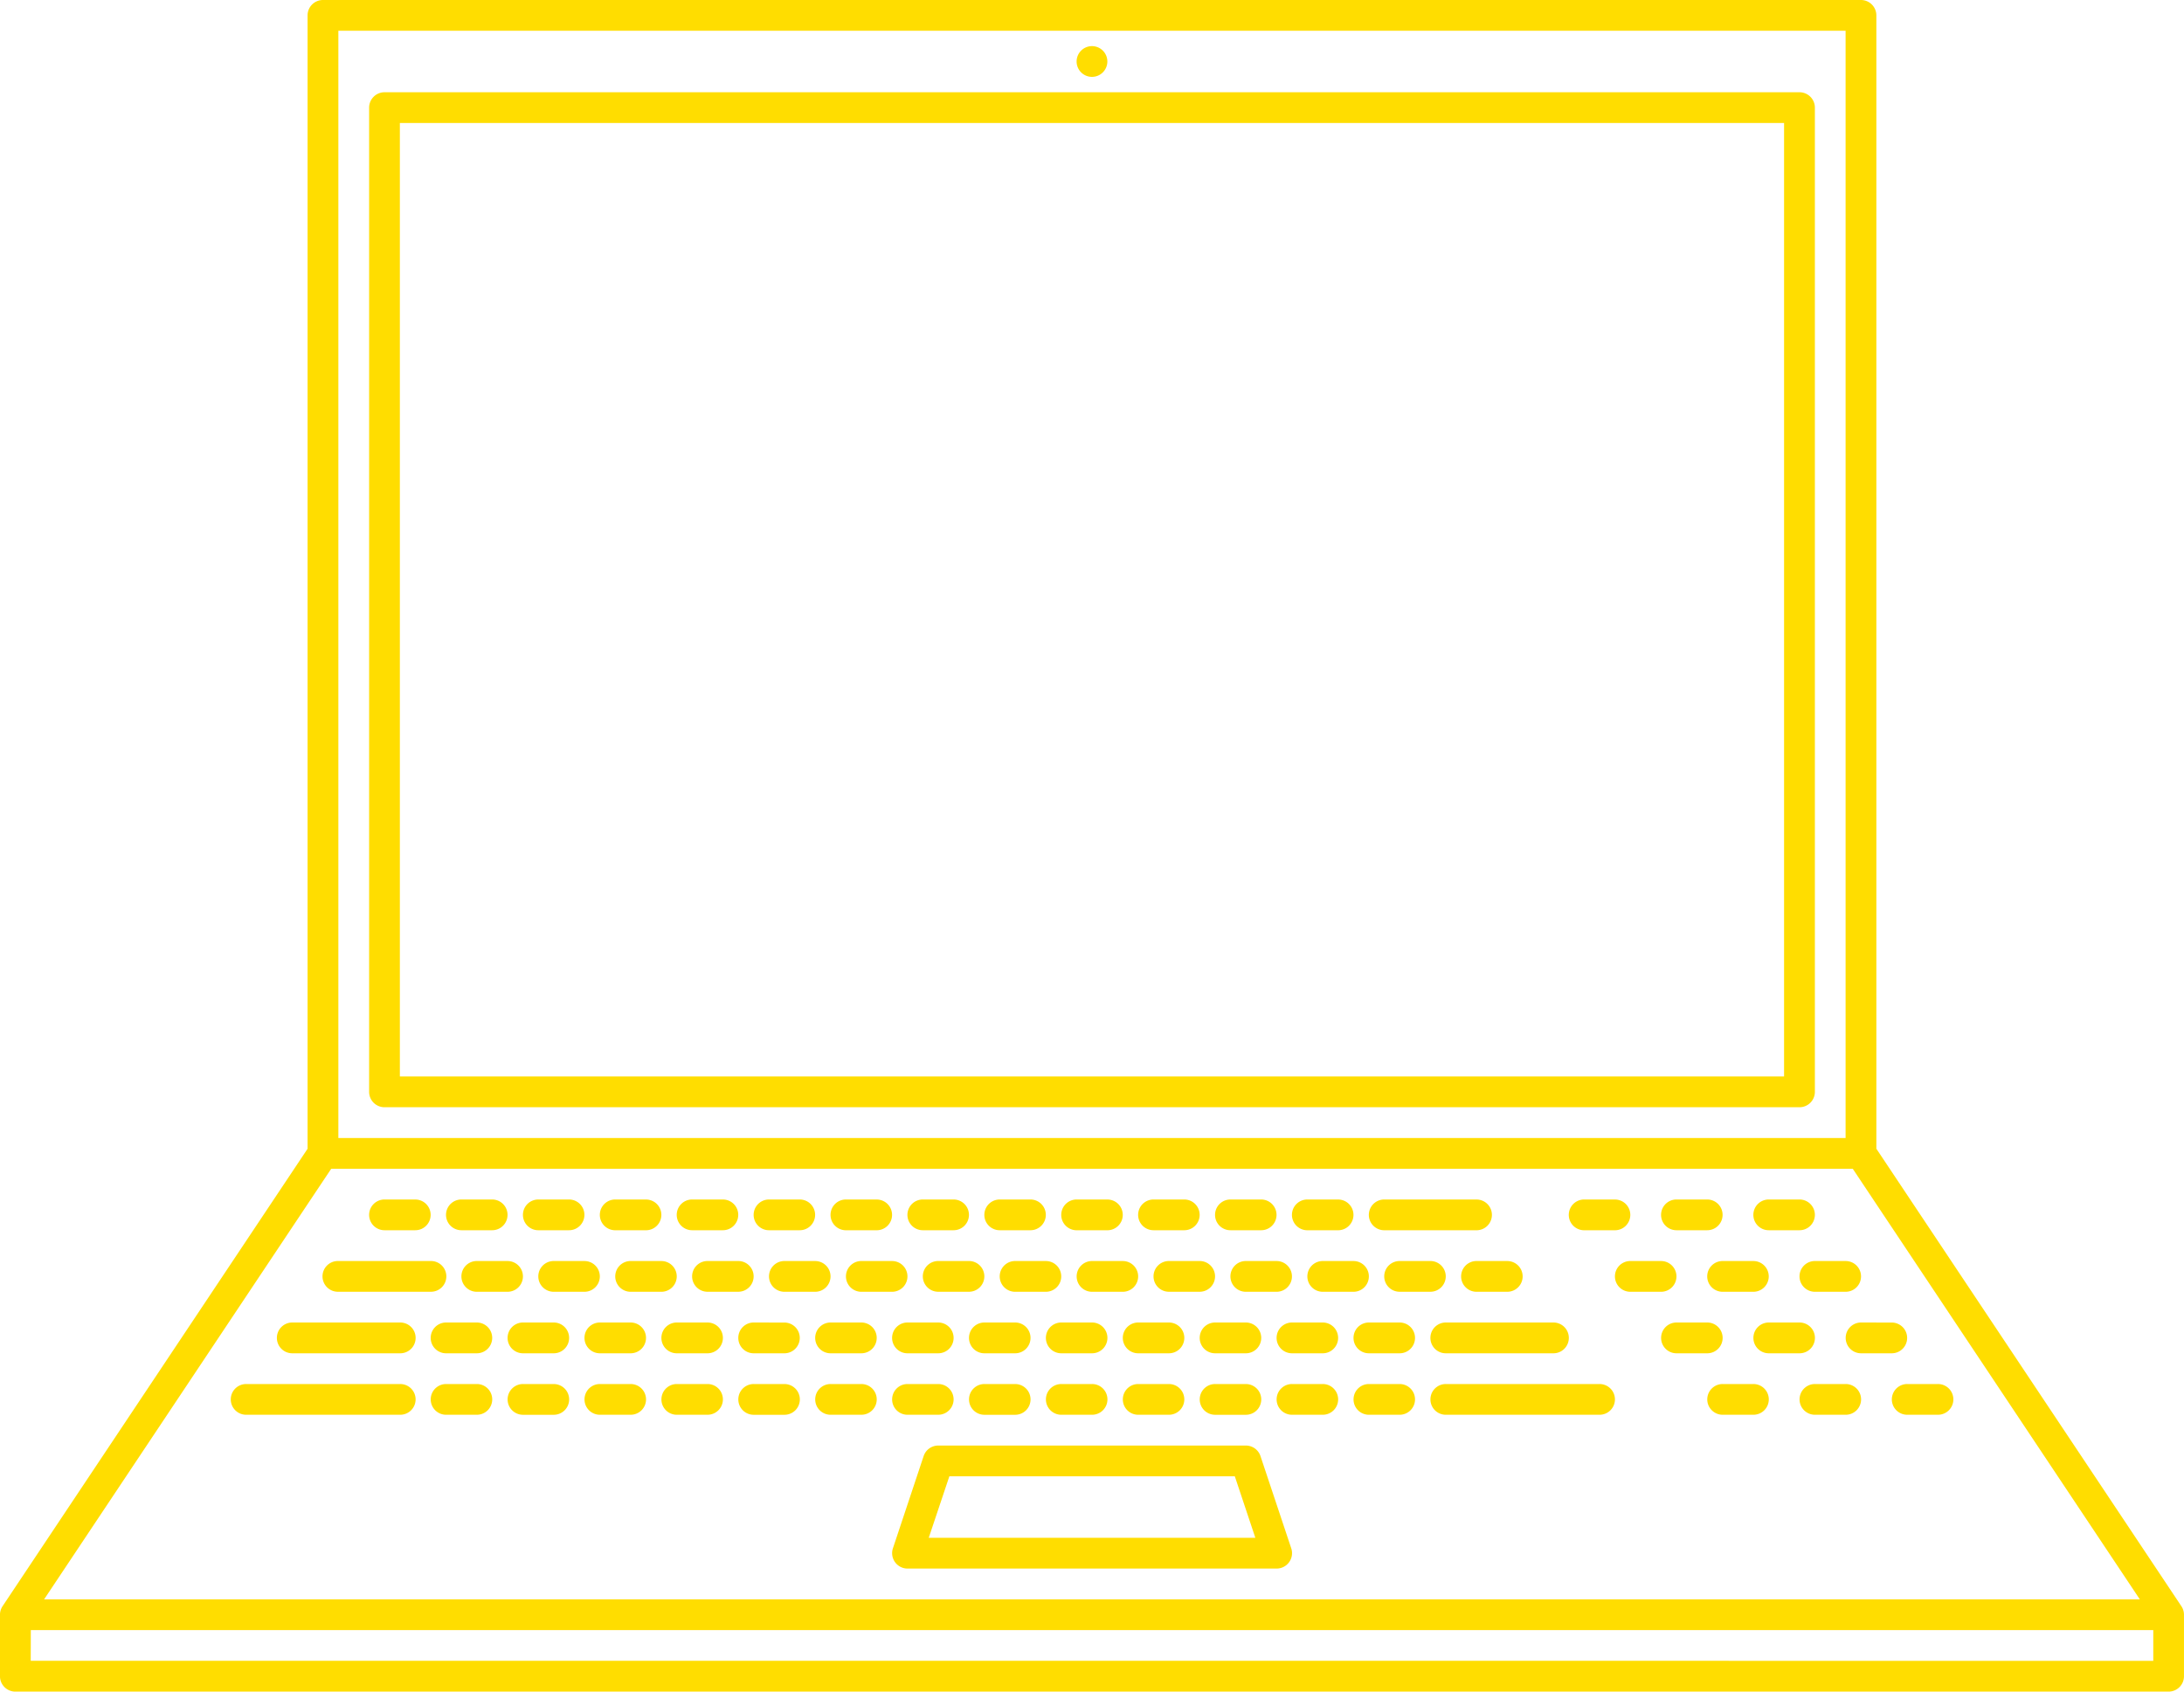 <?xml version="1.0" encoding="UTF-8" standalone="no"?>
<!-- Created with Inkscape (http://www.inkscape.org/) -->

<svg
   width="93.928mm"
   height="72.76mm"
   viewBox="0 0 93.928 72.76"
   version="1.1"
   id="svg1"
   xmlns="http://www.w3.org/2000/svg"
   xmlns:svg="http://www.w3.org/2000/svg">
  <defs
     id="defs1" />
  <g
     id="layer1"
     style="display:none"
     transform="translate(-45.641,-109.141)">
    <path
       style="fill:#ffdd00;stroke:none;stroke-width:13.229;stroke-linecap:round;stroke-linejoin:round;paint-order:stroke fill markers"
       d="m 173.205,160 c 0,5 0,5 -4.33,7.5 l -56.292,32.5 c -4.33,2.5 -4.33,2.5 -8.66,0 L 25.981,155 c -4.33,-2.5 -4.33,-2.5 -4.33,-7.5 l 64.952,-37.5 z"
       id="path7" />
    <path
       style="fill:#ffdd00;stroke:none;stroke-width:13.229;stroke-linecap:round;stroke-linejoin:round;paint-order:stroke fill markers"
       d="M 173.205,160 C 177.535,157.5 177.535,157.5 177.535,152.5 V 87.5 c 0,-5 0,-5 -4.33,-7.5 L 95.263,35 c -4.33,-2.5 -4.33,-2.5 -8.66,-1e-6 v 75 z"
       id="path6" />
    <path
       style="fill:#4d4d4d;stroke:none;stroke-width:13.229;stroke-linecap:round;stroke-linejoin:round;paint-order:stroke fill markers"
       d="m 86.603,110 86.603,50 V 85 L 86.603,35 Z"
       id="path4" />
    <path
       style="fill:#666666;stroke:none;stroke-width:13.229;stroke-linecap:round;stroke-linejoin:round;paint-order:stroke fill markers"
       d="m 86.603,110 -64.952,37.5 86.603,50 64.952,-37.5 z"
       id="path5" />
    <path
       style="fill:#008080;stroke:none;stroke-width:2.646;stroke-linecap:round;stroke-linejoin:round;paint-order:stroke fill markers"
       d="M 88.335,39 171.473,87 V 157 L 88.335,109 Z"
       id="path8" />
  </g>
  <g
     id="g101"
     transform="translate(-45.641,-109.141)">
    <path
       id="path27"
       style="color:#000000;fill:#ffdd00;stroke-linecap:round;stroke-linejoin:round;-inkscape-stroke:none;paint-order:stroke fill markers"
       d="m 59.531,109.141 a 0.662,0.662 0 0 0 -0.662,0.662 v 48.748 l -13.118,19.676 a 0.662,0.662 0 0 0 -0.111,0.367 v 2.646 a 0.662,0.662 0 0 0 0.662,0.66 h 92.604 a 0.662,0.662 0 0 0 0.662,-0.66 v -2.646 a 0.662,0.662 0 0 0 -0.111,-0.367 L 126.338,158.549 V 109.803 a 0.662,0.662 0 0 0 -0.66,-0.662 z m 0.662,1.322 h 64.822 v 47.625 H 60.193 Z m 32.411,0.662 a 0.661,0.661 0 0 0 -0.661,0.661 0.661,0.661 0 0 0 0.661,0.661 0.661,0.661 0 0 0 0.661,-0.661 0.661,0.661 0 0 0 -0.661,-0.661 z M 62.178,113.109 a 0.662,0.662 0 0 0 -0.662,0.662 v 42.332 a 0.662,0.662 0 0 0 0.662,0.662 h 60.854 a 0.662,0.662 0 0 0 0.662,-0.662 v -42.332 a 0.662,0.662 0 0 0 -0.662,-0.662 z m 0.66,1.322 h 59.531 v 41.011 H 62.838 Z m -2.952,44.98 h 65.437 l 12.346,18.52 H 47.538 l 11.633,-17.449 z m 2.292,1.322 a 0.661,0.661 0 0 0 -0.662,0.662 0.661,0.661 0 0 0 0.662,0.66 H 63.5 A 0.661,0.661 0 0 0 64.162,161.396 0.661,0.661 0 0 0 63.5,160.734 Z m 3.307,0 a 0.661,0.661 0 0 0 -0.652,0.547 0.661,0.661 0 0 0 -0.01,0.115 0.661,0.661 0 0 0 0.662,0.66 h 1.322 a 0.661,0.661 0 0 0 0.662,-0.66 0.661,0.661 0 0 0 -0.662,-0.662 z m 3.307,0 a 0.661,0.661 0 0 0 -0.651,0.547 0.661,0.661 0 0 0 -0.01,0.115 0.661,0.661 0 0 0 0.01,0.115 0.661,0.661 0 0 0 0.535,0.535 0.661,0.661 0 0 0 0.115,0.01 h 1.324 a 0.661,0.661 0 0 0 0.66,-0.66 0.661,0.661 0 0 0 -0.66,-0.662 z m 3.308,0 a 0.661,0.661 0 0 0 -0.652,0.547 0.661,0.661 0 0 0 -0.01,0.115 0.661,0.661 0 0 0 0.01,0.115 0.661,0.661 0 0 0 0.537,0.536 0.661,0.661 0 0 0 0.115,0.01 h 1.322 a 0.661,0.661 0 0 0 0.662,-0.66 0.661,0.661 0 0 0 -0.662,-0.662 z m 3.307,0 a 0.661,0.661 0 0 0 -0.652,0.547 0.661,0.661 0 0 0 -0.01,0.115 0.661,0.661 0 0 0 0.662,0.66 h 1.322 a 0.661,0.661 0 0 0 0.662,-0.66 0.661,0.661 0 0 0 -0.662,-0.662 z m 3.307,0 a 0.661,0.661 0 0 0 -0.651,0.547 0.661,0.661 0 0 0 -0.01,0.115 0.661,0.661 0 0 0 0.01,0.115 0.661,0.661 0 0 0 0.535,0.535 0.661,0.661 0 0 0 0.115,0.01 h 1.324 a 0.661,0.661 0 0 0 0.66,-0.66 0.661,0.661 0 0 0 -0.66,-0.662 z m 3.308,0 a 0.661,0.661 0 0 0 -0.652,0.547 0.661,0.661 0 0 0 -0.01,0.115 0.661,0.661 0 0 0 0.01,0.115 0.661,0.661 0 0 0 0.537,0.536 0.661,0.661 0 0 0 0.115,0.01 h 1.322 a 0.661,0.661 0 0 0 0.662,-0.66 0.661,0.661 0 0 0 -0.662,-0.662 z m 3.307,0 a 0.661,0.661 0 0 0 -0.652,0.547 0.661,0.661 0 0 0 -0.01,0.115 0.661,0.661 0 0 0 0.662,0.66 h 1.322 a 0.661,0.661 0 0 0 0.662,-0.66 0.661,0.661 0 0 0 -0.662,-0.662 z m 3.307,0 a 0.661,0.661 0 0 0 -0.651,0.547 0.661,0.661 0 0 0 -0.01,0.115 0.661,0.661 0 0 0 0.01,0.115 0.661,0.661 0 0 0 0.535,0.535 0.661,0.661 0 0 0 0.115,0.01 h 1.324 a 0.661,0.661 0 0 0 0.66,-0.66 0.661,0.661 0 0 0 -0.66,-0.662 z m 3.308,0 a 0.661,0.661 0 0 0 -0.652,0.547 0.661,0.661 0 0 0 -0.01,0.115 0.661,0.661 0 0 0 0.01,0.115 0.661,0.661 0 0 0 0.537,0.536 0.661,0.661 0 0 0 0.115,0.01 h 1.322 a 0.661,0.661 0 0 0 0.662,-0.66 0.661,0.661 0 0 0 -0.662,-0.662 z m 3.307,0 a 0.661,0.661 0 0 0 -0.652,0.547 0.661,0.661 0 0 0 -0.01,0.115 0.661,0.661 0 0 0 0.662,0.66 h 1.322 a 0.661,0.661 0 0 0 0.662,-0.66 0.661,0.661 0 0 0 -0.662,-0.662 z m 3.307,0 a 0.661,0.661 0 0 0 -0.651,0.547 0.661,0.661 0 0 0 -0.01,0.115 0.661,0.661 0 0 0 0.01,0.115 0.661,0.661 0 0 0 0.535,0.535 0.661,0.661 0 0 0 0.115,0.01 h 1.324 a 0.661,0.661 0 0 0 0.66,-0.66 0.661,0.661 0 0 0 -0.66,-0.662 z m 3.308,0 a 0.661,0.661 0 0 0 -0.652,0.547 0.661,0.661 0 0 0 -0.01,0.115 0.661,0.661 0 0 0 0.01,0.115 0.661,0.661 0 0 0 0.537,0.536 0.661,0.661 0 0 0 0.115,0.01 h 1.322 a 0.661,0.661 0 0 0 0.662,-0.66 0.661,0.661 0 0 0 -0.662,-0.662 z m 3.307,0 a 0.661,0.661 0 0 0 -0.645,0.515 0.661,0.661 0 0 0 -0.017,0.147 0.661,0.661 0 0 0 0.515,0.644 0.661,0.661 0 0 0 0.147,0.017 h 3.969 a 0.661,0.661 0 0 0 0.662,-0.66 0.661,0.661 0 0 0 -0.662,-0.662 z m 8.599,0 a 0.661,0.661 0 0 0 -0.652,0.547 0.661,0.661 0 0 0 -0.01,0.115 0.661,0.661 0 0 0 0.547,0.651 0.661,0.661 0 0 0 0.115,0.01 h 1.322 a 0.661,0.661 0 0 0 0.662,-0.66 0.661,0.661 0 0 0 -0.662,-0.662 z m 3.969,0 a 0.661,0.661 0 0 0 -0.652,0.547 0.661,0.661 0 0 0 -0.01,0.115 0.661,0.661 0 0 0 0.662,0.66 h 1.322 a 0.661,0.661 0 0 0 0.662,-0.66 0.661,0.661 0 0 0 -0.662,-0.662 z m 3.969,0 a 0.661,0.661 0 0 0 -0.652,0.547 0.661,0.661 0 0 0 -0.01,0.115 0.661,0.661 0 0 0 0.662,0.66 h 1.322 a 0.661,0.661 0 0 0 0.662,-0.66 0.661,0.661 0 0 0 -0.662,-0.662 z m -61.537,2.646 a 0.661,0.661 0 0 0 -0.662,0.66 0.661,0.661 0 0 0 0.662,0.662 h 4.002 a 0.661,0.661 0 0 0 0.662,-0.662 0.661,0.661 0 0 0 -0.662,-0.66 z m 5.974,0 a 0.661,0.661 0 0 0 -0.652,0.546 0.661,0.661 0 0 0 -0.01,0.115 0.661,0.661 0 0 0 0.547,0.652 0.661,0.661 0 0 0 0.115,0.01 h 1.322 a 0.661,0.661 0 0 0 0.662,-0.662 0.661,0.661 0 0 0 -0.662,-0.66 z m 3.307,0 a 0.661,0.661 0 0 0 -0.115,0.01 0.661,0.661 0 0 0 -0.547,0.651 0.661,0.661 0 0 0 0.547,0.652 0.661,0.661 0 0 0 0.115,0.01 h 1.322 a 0.661,0.661 0 0 0 0.662,-0.662 0.661,0.661 0 0 0 -0.662,-0.66 z m 3.307,0 a 0.661,0.661 0 0 0 -0.62,0.435 0.661,0.661 0 0 0 -0.04,0.226 0.661,0.661 0 0 0 0.546,0.652 0.661,0.661 0 0 0 0.115,0.01 h 1.324 a 0.661,0.661 0 0 0 0.66,-0.662 0.661,0.661 0 0 0 -0.66,-0.66 z m 3.308,0 a 0.661,0.661 0 0 0 -0.622,0.434 0.661,0.661 0 0 0 -0.04,0.226 0.661,0.661 0 0 0 0.547,0.652 0.661,0.661 0 0 0 0.115,0.01 h 1.322 a 0.661,0.661 0 0 0 0.662,-0.662 0.661,0.661 0 0 0 -0.662,-0.66 z m 3.307,0 a 0.661,0.661 0 0 0 -0.115,0.01 0.661,0.661 0 0 0 -0.547,0.651 0.661,0.661 0 0 0 0.547,0.652 0.661,0.661 0 0 0 0.115,0.01 h 1.322 a 0.661,0.661 0 0 0 0.662,-0.662 0.661,0.661 0 0 0 -0.662,-0.66 z m 3.307,0 a 0.661,0.661 0 0 0 -0.62,0.435 0.661,0.661 0 0 0 -0.04,0.226 0.661,0.661 0 0 0 0.546,0.652 0.661,0.661 0 0 0 0.115,0.01 h 1.324 a 0.661,0.661 0 0 0 0.66,-0.662 0.661,0.661 0 0 0 -0.66,-0.66 z m 3.308,0 a 0.661,0.661 0 0 0 -0.622,0.434 0.661,0.661 0 0 0 -0.04,0.226 0.661,0.661 0 0 0 0.547,0.652 0.661,0.661 0 0 0 0.115,0.01 h 1.322 a 0.661,0.661 0 0 0 0.662,-0.662 0.661,0.661 0 0 0 -0.662,-0.66 z m 3.307,0 a 0.661,0.661 0 0 0 -0.115,0.01 0.661,0.661 0 0 0 -0.547,0.651 0.661,0.661 0 0 0 0.547,0.652 0.661,0.661 0 0 0 0.115,0.01 h 1.322 a 0.661,0.661 0 0 0 0.662,-0.662 0.661,0.661 0 0 0 -0.662,-0.66 z m 3.307,0 a 0.661,0.661 0 0 0 -0.62,0.435 0.661,0.661 0 0 0 -0.04,0.226 0.661,0.661 0 0 0 0.546,0.652 0.661,0.661 0 0 0 0.115,0.01 h 1.324 a 0.661,0.661 0 0 0 0.66,-0.662 0.661,0.661 0 0 0 -0.66,-0.66 z m 3.308,0 a 0.661,0.661 0 0 0 -0.622,0.434 0.661,0.661 0 0 0 -0.04,0.226 0.661,0.661 0 0 0 0.547,0.652 0.661,0.661 0 0 0 0.115,0.01 h 1.322 a 0.661,0.661 0 0 0 0.662,-0.662 0.661,0.661 0 0 0 -0.662,-0.66 z m 3.307,0 a 0.661,0.661 0 0 0 -0.115,0.01 0.661,0.661 0 0 0 -0.547,0.651 0.661,0.661 0 0 0 0.547,0.652 0.661,0.661 0 0 0 0.115,0.01 h 1.322 a 0.661,0.661 0 0 0 0.662,-0.662 0.661,0.661 0 0 0 -0.662,-0.66 z m 3.307,0 a 0.661,0.661 0 0 0 -0.62,0.435 0.661,0.661 0 0 0 -0.04,0.226 0.661,0.661 0 0 0 0.546,0.652 0.661,0.661 0 0 0 0.115,0.01 h 1.324 a 0.661,0.661 0 0 0 0.66,-0.662 0.661,0.661 0 0 0 -0.66,-0.66 z m 3.308,0 a 0.661,0.661 0 0 0 -0.622,0.434 0.661,0.661 0 0 0 -0.04,0.226 0.661,0.661 0 0 0 0.547,0.652 0.661,0.661 0 0 0 0.115,0.01 h 1.322 a 0.661,0.661 0 0 0 0.662,-0.662 0.661,0.661 0 0 0 -0.662,-0.66 z m 3.307,0 a 0.661,0.661 0 0 0 -0.115,0.01 0.661,0.661 0 0 0 -0.547,0.651 0.661,0.661 0 0 0 0.547,0.652 0.661,0.661 0 0 0 0.115,0.01 h 1.322 a 0.661,0.661 0 0 0 0.662,-0.662 0.661,0.661 0 0 0 -0.662,-0.66 z m 6.615,0 a 0.661,0.661 0 0 0 -0.115,0.01 0.661,0.661 0 0 0 -0.547,0.651 0.661,0.661 0 0 0 0.547,0.652 0.661,0.661 0 0 0 0.115,0.01 h 1.322 a 0.661,0.661 0 0 0 0.662,-0.662 0.661,0.661 0 0 0 -0.662,-0.66 z m 3.969,0 a 0.661,0.661 0 0 0 -0.115,0.01 0.661,0.661 0 0 0 -0.547,0.651 0.661,0.661 0 0 0 0.547,0.652 0.661,0.661 0 0 0 0.115,0.01 h 1.322 a 0.661,0.661 0 0 0 0.662,-0.662 0.661,0.661 0 0 0 -0.662,-0.66 z m 3.969,0 a 0.661,0.661 0 0 0 -0.115,0.01 0.661,0.661 0 0 0 -0.547,0.651 0.661,0.661 0 0 0 0.547,0.652 0.661,0.661 0 0 0 0.115,0.01 h 1.322 a 0.661,0.661 0 0 0 0.662,-0.662 0.661,0.661 0 0 0 -0.662,-0.66 z m -65.484,2.645 a 0.661,0.661 0 0 0 -0.662,0.662 0.661,0.661 0 0 0 0.662,0.662 h 4.643 a 0.661,0.661 0 0 0 0.662,-0.662 0.661,0.661 0 0 0 -0.662,-0.662 z m 6.614,0 a 0.661,0.661 0 0 0 -0.572,0.331 0.661,0.661 0 0 0 -0.049,0.104 0.661,0.661 0 0 0 -0.03,0.112 0.661,0.661 0 0 0 -0.01,0.115 0.661,0.661 0 0 0 0.01,0.115 0.661,0.661 0 0 0 0.03,0.112 0.661,0.661 0 0 0 0.506,0.425 0.661,0.661 0 0 0 0.115,0.01 h 1.324 a 0.661,0.661 0 0 0 0.66,-0.662 0.661,0.661 0 0 0 -0.66,-0.662 z m 3.308,0 a 0.661,0.661 0 0 0 -0.652,0.547 0.661,0.661 0 0 0 -0.01,0.115 0.661,0.661 0 0 0 0.547,0.652 0.661,0.661 0 0 0 0.115,0.01 h 1.322 a 0.661,0.661 0 0 0 0.662,-0.662 0.661,0.661 0 0 0 -0.662,-0.662 z m 3.307,0 a 0.661,0.661 0 0 0 -0.652,0.547 0.661,0.661 0 0 0 -0.01,0.115 0.661,0.661 0 0 0 0.547,0.652 0.661,0.661 0 0 0 0.115,0.01 h 1.322 a 0.661,0.661 0 0 0 0.662,-0.662 0.661,0.661 0 0 0 -0.662,-0.662 z m 3.307,0 a 0.661,0.661 0 0 0 -0.651,0.547 0.661,0.661 0 0 0 -0.01,0.115 0.661,0.661 0 0 0 0.546,0.652 0.661,0.661 0 0 0 0.115,0.01 h 1.324 a 0.661,0.661 0 0 0 0.66,-0.662 0.661,0.661 0 0 0 -0.66,-0.662 z m 3.308,0 a 0.661,0.661 0 0 0 -0.652,0.547 0.661,0.661 0 0 0 -0.01,0.115 0.661,0.661 0 0 0 0.547,0.652 0.661,0.661 0 0 0 0.115,0.01 H 79.375 A 0.661,0.661 0 0 0 80.037,166.688 0.661,0.661 0 0 0 79.375,166.026 Z m 3.307,0 a 0.661,0.661 0 0 0 -0.652,0.547 0.661,0.661 0 0 0 -0.01,0.115 0.661,0.661 0 0 0 0.547,0.652 0.661,0.661 0 0 0 0.115,0.01 h 1.322 a 0.661,0.661 0 0 0 0.662,-0.662 0.661,0.661 0 0 0 -0.662,-0.662 z m 3.307,0 a 0.661,0.661 0 0 0 -0.651,0.547 0.661,0.661 0 0 0 -0.01,0.115 0.661,0.661 0 0 0 0.546,0.652 0.661,0.661 0 0 0 0.115,0.01 h 1.324 a 0.661,0.661 0 0 0 0.66,-0.662 0.661,0.661 0 0 0 -0.66,-0.662 z m 3.308,0 a 0.661,0.661 0 0 0 -0.652,0.547 0.661,0.661 0 0 0 -0.01,0.115 0.661,0.661 0 0 0 0.547,0.652 0.661,0.661 0 0 0 0.115,0.01 h 1.322 a 0.661,0.661 0 0 0 0.662,-0.662 0.661,0.661 0 0 0 -0.662,-0.662 z m 3.307,0 a 0.661,0.661 0 0 0 -0.652,0.547 0.661,0.661 0 0 0 -0.01,0.115 0.661,0.661 0 0 0 0.547,0.652 0.661,0.661 0 0 0 0.115,0.01 h 1.322 a 0.661,0.661 0 0 0 0.662,-0.662 0.661,0.661 0 0 0 -0.662,-0.662 z m 3.307,0 a 0.661,0.661 0 0 0 -0.651,0.547 0.661,0.661 0 0 0 -0.01,0.115 0.661,0.661 0 0 0 0.546,0.652 0.661,0.661 0 0 0 0.115,0.01 h 1.324 a 0.661,0.661 0 0 0 0.66,-0.662 0.661,0.661 0 0 0 -0.66,-0.662 z m 3.308,0 a 0.661,0.661 0 0 0 -0.652,0.547 0.661,0.661 0 0 0 -0.01,0.115 0.661,0.661 0 0 0 0.547,0.652 0.661,0.661 0 0 0 0.115,0.01 h 1.322 a 0.661,0.661 0 0 0 0.662,-0.662 0.661,0.661 0 0 0 -0.662,-0.662 z m 3.307,0 a 0.661,0.661 0 0 0 -0.652,0.547 0.661,0.661 0 0 0 -0.01,0.115 0.661,0.661 0 0 0 0.547,0.652 0.661,0.661 0 0 0 0.115,0.01 h 1.322 a 0.661,0.661 0 0 0 0.662,-0.662 0.661,0.661 0 0 0 -0.662,-0.662 z m 3.307,0 a 0.661,0.661 0 0 0 -0.651,0.547 0.661,0.661 0 0 0 -0.01,0.115 0.661,0.661 0 0 0 0.546,0.652 0.661,0.661 0 0 0 0.115,0.01 h 1.324 a 0.661,0.661 0 0 0 0.66,-0.662 0.661,0.661 0 0 0 -0.66,-0.662 z m 3.308,0 a 0.661,0.661 0 0 0 -0.64,0.49 0.661,0.661 0 0 0 -0.022,0.172 0.661,0.661 0 0 0 0.491,0.64 0.661,0.661 0 0 0 0.171,0.022 h 4.629 a 0.661,0.661 0 0 0 0.662,-0.662 0.661,0.661 0 0 0 -0.662,-0.662 z m 9.922,0 a 0.661,0.661 0 0 0 -0.115,0.01 0.661,0.661 0 0 0 -0.547,0.652 0.661,0.661 0 0 0 0.662,0.662 h 1.322 a 0.661,0.661 0 0 0 0.662,-0.662 0.661,0.661 0 0 0 -0.662,-0.662 z m 3.969,0 a 0.661,0.661 0 0 0 -0.652,0.547 0.661,0.661 0 0 0 -0.01,0.115 0.661,0.661 0 0 0 0.547,0.652 0.661,0.661 0 0 0 0.115,0.01 h 1.322 a 0.661,0.661 0 0 0 0.662,-0.662 0.661,0.661 0 0 0 -0.662,-0.662 z m 3.969,0 a 0.661,0.661 0 0 0 -0.652,0.547 0.661,0.661 0 0 0 -0.01,0.115 0.661,0.661 0 0 0 0.547,0.652 0.661,0.661 0 0 0 0.115,0.01 H 127 A 0.661,0.661 0 0 0 127.662,166.688 0.661,0.661 0 0 0 127,166.026 Z m -69.453,2.646 a 0.661,0.661 0 0 0 -0.662,0.662 0.661,0.661 0 0 0 0.662,0.66 h 6.625 a 0.661,0.661 0 0 0 0.662,-0.66 0.661,0.661 0 0 0 -0.662,-0.662 z m 8.598,0 a 0.661,0.661 0 0 0 -0.651,0.547 0.661,0.661 0 0 0 -0.01,0.115 0.661,0.661 0 0 0 0.546,0.65 0.661,0.661 0 0 0 0.115,0.01 h 1.324 a 0.661,0.661 0 0 0 0.66,-0.66 0.661,0.661 0 0 0 -0.66,-0.662 z m 3.308,0 a 0.661,0.661 0 0 0 -0.652,0.547 0.661,0.661 0 0 0 -0.01,0.115 0.661,0.661 0 0 0 0.01,0.115 0.661,0.661 0 0 0 0.537,0.536 0.661,0.661 0 0 0 0.115,0.01 h 1.322 a 0.661,0.661 0 0 0 0.662,-0.66 0.661,0.661 0 0 0 -0.662,-0.662 z m 3.307,0 a 0.661,0.661 0 0 0 -0.652,0.547 0.661,0.661 0 0 0 -0.01,0.115 0.661,0.661 0 0 0 0.662,0.66 h 1.322 a 0.661,0.661 0 0 0 0.662,-0.66 0.661,0.661 0 0 0 -0.662,-0.662 z m 3.307,0 a 0.661,0.661 0 0 0 -0.651,0.547 0.661,0.661 0 0 0 -0.01,0.115 0.661,0.661 0 0 0 0.01,0.115 0.661,0.661 0 0 0 0.535,0.535 0.661,0.661 0 0 0 0.115,0.01 h 1.324 a 0.661,0.661 0 0 0 0.66,-0.66 0.661,0.661 0 0 0 -0.66,-0.662 z m 3.308,0 a 0.661,0.661 0 0 0 -0.652,0.547 0.661,0.661 0 0 0 -0.01,0.115 0.661,0.661 0 0 0 0.01,0.115 0.661,0.661 0 0 0 0.537,0.536 0.661,0.661 0 0 0 0.115,0.01 h 1.322 a 0.661,0.661 0 0 0 0.662,-0.66 0.661,0.661 0 0 0 -0.662,-0.662 z m 3.307,0 a 0.661,0.661 0 0 0 -0.652,0.547 0.661,0.661 0 0 0 -0.01,0.115 0.661,0.661 0 0 0 0.662,0.66 h 1.322 a 0.661,0.661 0 0 0 0.662,-0.66 0.661,0.661 0 0 0 -0.662,-0.662 z m 3.307,0 a 0.661,0.661 0 0 0 -0.651,0.547 0.661,0.661 0 0 0 -0.01,0.115 0.661,0.661 0 0 0 0.01,0.115 0.661,0.661 0 0 0 0.535,0.535 0.661,0.661 0 0 0 0.115,0.01 h 1.324 a 0.661,0.661 0 0 0 0.66,-0.66 0.661,0.661 0 0 0 -0.66,-0.662 z m 3.308,0 a 0.661,0.661 0 0 0 -0.652,0.547 0.661,0.661 0 0 0 -0.01,0.115 0.661,0.661 0 0 0 0.01,0.115 0.661,0.661 0 0 0 0.537,0.536 0.661,0.661 0 0 0 0.115,0.01 h 1.322 a 0.661,0.661 0 0 0 0.662,-0.66 0.661,0.661 0 0 0 -0.662,-0.662 z m 3.307,0 a 0.661,0.661 0 0 0 -0.652,0.547 0.661,0.661 0 0 0 -0.01,0.115 0.661,0.661 0 0 0 0.662,0.66 h 1.322 a 0.661,0.661 0 0 0 0.662,-0.66 0.661,0.661 0 0 0 -0.662,-0.662 z m 3.307,0 a 0.661,0.661 0 0 0 -0.651,0.547 0.661,0.661 0 0 0 -0.01,0.115 0.661,0.661 0 0 0 0.01,0.115 0.661,0.661 0 0 0 0.535,0.535 0.661,0.661 0 0 0 0.115,0.01 h 1.324 a 0.661,0.661 0 0 0 0.66,-0.66 0.661,0.661 0 0 0 -0.66,-0.662 z m 3.308,0 a 0.661,0.661 0 0 0 -0.652,0.547 0.661,0.661 0 0 0 -0.01,0.115 0.661,0.661 0 0 0 0.01,0.115 0.661,0.661 0 0 0 0.537,0.536 0.661,0.661 0 0 0 0.115,0.01 h 1.322 a 0.661,0.661 0 0 0 0.662,-0.66 0.661,0.661 0 0 0 -0.662,-0.662 z m 3.307,0 a 0.661,0.661 0 0 0 -0.652,0.547 0.661,0.661 0 0 0 -0.01,0.115 0.661,0.661 0 0 0 0.662,0.66 h 1.322 a 0.661,0.661 0 0 0 0.662,-0.66 0.661,0.661 0 0 0 -0.662,-0.662 z m 3.307,0 a 0.661,0.661 0 0 0 -0.651,0.547 0.661,0.661 0 0 0 -0.01,0.115 0.661,0.661 0 0 0 0.01,0.115 0.661,0.661 0 0 0 0.535,0.535 0.661,0.661 0 0 0 0.115,0.01 h 1.324 a 0.661,0.661 0 0 0 0.66,-0.66 0.661,0.661 0 0 0 -0.66,-0.662 z m 3.308,0 a 0.661,0.661 0 0 0 -0.64,0.491 0.661,0.661 0 0 0 -0.022,0.171 0.661,0.661 0 0 0 0.491,0.638 0.661,0.661 0 0 0 0.171,0.022 h 6.611 a 0.661,0.661 0 0 0 0.662,-0.66 0.661,0.661 0 0 0 -0.662,-0.662 z m 11.906,0 a 0.661,0.661 0 0 0 -0.652,0.547 0.661,0.661 0 0 0 -0.01,0.115 0.661,0.661 0 0 0 0.04,0.226 0.661,0.661 0 0 0 0.049,0.104 0.661,0.661 0 0 0 0.148,0.175 0.661,0.661 0 0 0 0.094,0.066 0.661,0.661 0 0 0 0.216,0.079 0.661,0.661 0 0 0 0.115,0.01 h 1.322 a 0.661,0.661 0 0 0 0.662,-0.66 0.661,0.661 0 0 0 -0.662,-0.662 z m 3.969,0 a 0.661,0.661 0 0 0 -0.652,0.547 0.661,0.661 0 0 0 -0.01,0.115 0.661,0.661 0 0 0 0.662,0.66 h 1.322 a 0.661,0.661 0 0 0 0.662,-0.66 0.661,0.661 0 0 0 -0.662,-0.662 z m 3.969,0 a 0.661,0.661 0 0 0 -0.652,0.547 0.661,0.661 0 0 0 -0.01,0.115 0.661,0.661 0 0 0 0.662,0.66 h 1.322 a 0.661,0.661 0 0 0 0.662,-0.66 0.661,0.661 0 0 0 -0.662,-0.662 z m -41.672,2.646 a 0.662,0.662 0 0 0 -0.629,0.451 l -1.322,3.969 a 0.662,0.662 0 0 0 0.627,0.871 h 15.875 a 0.662,0.662 0 0 0 0.629,-0.871 l -1.324,-3.969 a 0.662,0.662 0 0 0 -0.627,-0.451 z m 0.476,1.322 h 12.276 l 0.883,2.646 H 85.584 Z m -39.504,6.615 h 91.281 v 1.322 H 46.963 Z" />
  </g>
</svg>
